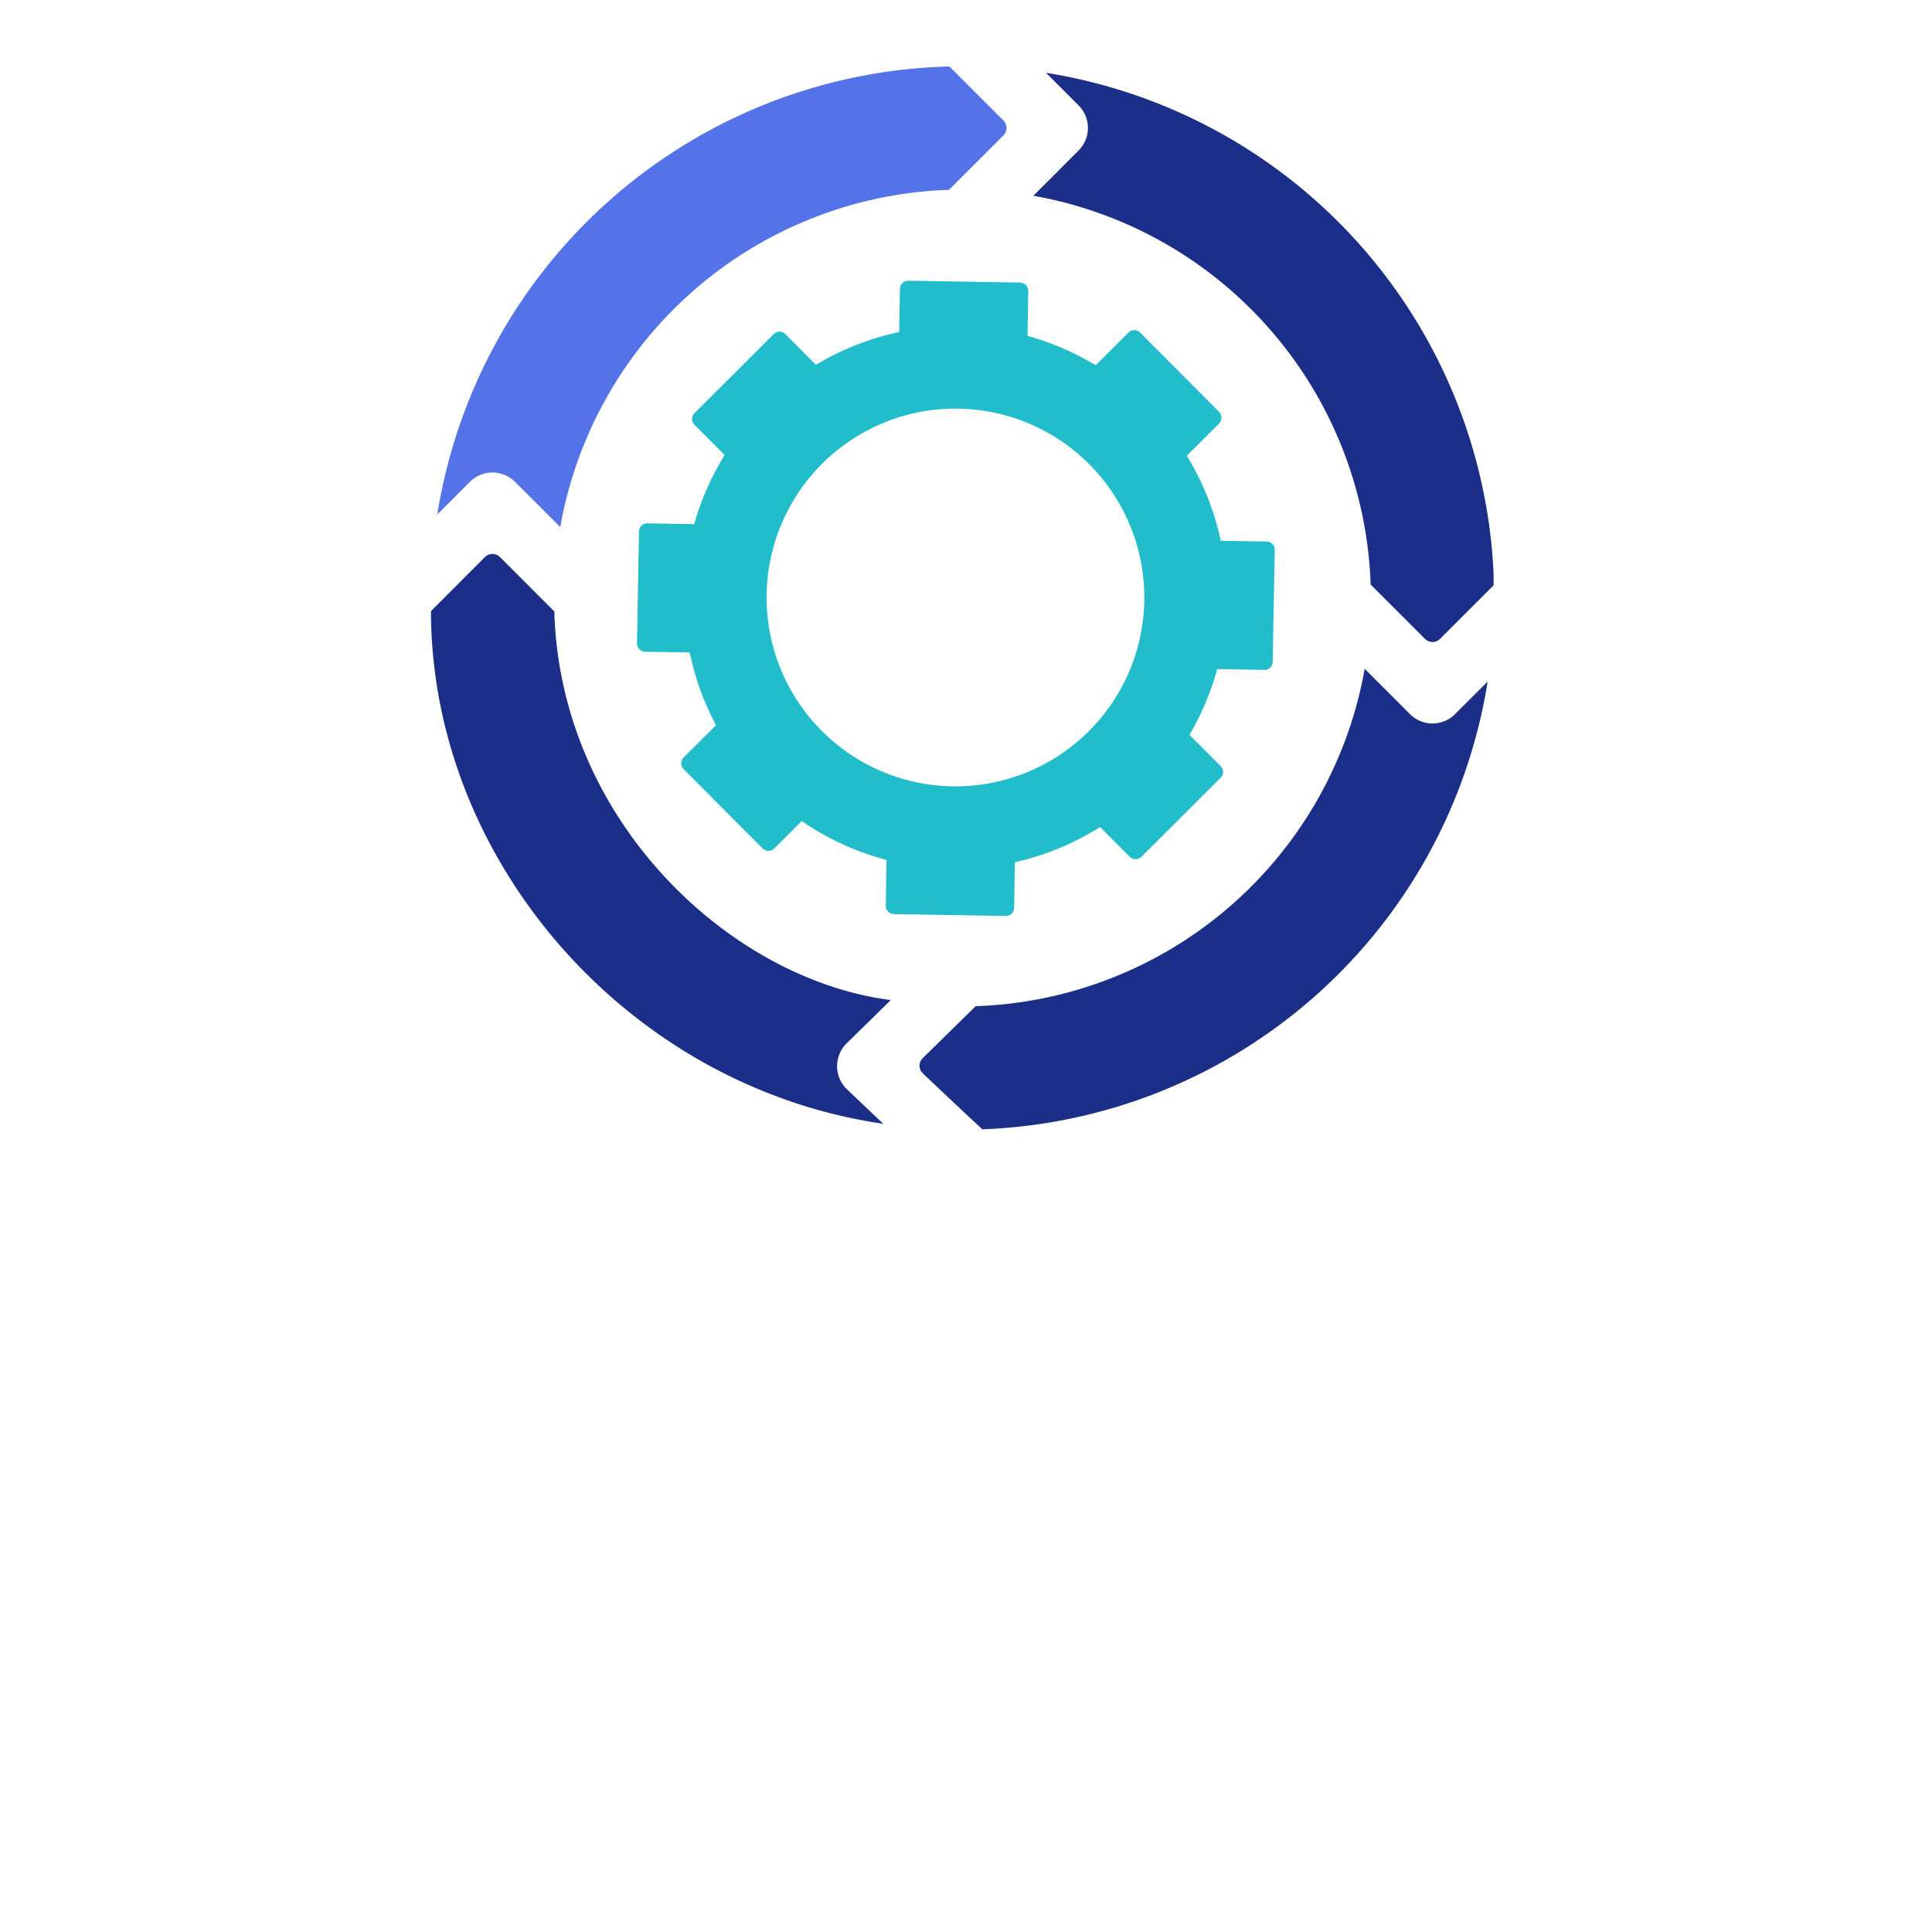<svg xmlns="http://www.w3.org/2000/svg" xmlns:xlink="http://www.w3.org/1999/xlink" width="260" height="260" viewBox="0 0 260 260">
  <defs>
    <clipPath id="clip-path">
      <rect id="Rectangle_335" data-name="Rectangle 335" width="143" height="143" transform="translate(0 -0.031)" fill="#fff"/>
    </clipPath>
  </defs>
  <g id="Digital_Workflow" data-name="Digital Workflow" transform="translate(-1354 -736)">
    <rect id="Rectangle_505" data-name="Rectangle 505" width="260" height="260" transform="translate(1354 736)" fill="none"/>
    <g id="Group_109" data-name="Group 109" transform="translate(1412 745.031)" clip-path="url(#clip-path)">
      <path id="Path_321" data-name="Path 321" d="M125.285,79.188l-6.09-6.09a55.055,55.055,0,0,1-52.354,45.4l-7.124,6.989a1.431,1.431,0,0,0,.018,2.059c3.171,3.005,6.366,6.016,8.008,7.522a71.533,71.533,0,0,0,68-60.264l-4.387,4.387a4.287,4.287,0,0,1-6.07,0Z" transform="translate(6.459 7.879)" fill="#1b2f88"/>
      <path id="Path_322" data-name="Path 322" d="M74.8.768l4.386,4.387a4.29,4.29,0,0,1,0,6.07L73.1,17.316a55.021,55.021,0,0,1,45.39,52.319s5.1,5.1,7.315,7.315a1.429,1.429,0,0,0,2.022,0l7.266-7.264A71.58,71.58,0,0,0,74.8.768Z" transform="translate(7.964 -0.002)" fill="#1b2f88"/>
      <path id="Path_323" data-name="Path 323" d="M11.226,55.9l6.088,6.087A54.958,54.958,0,0,1,69.632,16.6l7.315-7.315a1.429,1.429,0,0,0,0-2.021L69.685,0A71.592,71.592,0,0,0,.766,60.29L5.154,55.9a4.3,4.3,0,0,1,6.073,0Z" transform="translate(0.083 -0.085)" fill="#5473e8"/>
      <path id="Path_324" data-name="Path 324" d="M61.878,119.191c-21.663-2.773-44.495-24.127-45.279-52.3L9.286,59.576a1.43,1.43,0,0,0-2.023,0L0,66.84c0,33.47,26.364,63.993,60.871,69.007-1.881-1.782-3.661-3.478-4.894-4.651a4.3,4.3,0,0,1-.042-6.172Z" transform="translate(0 6.36)" fill="#1b2f88"/>
      <path id="Path_325" data-name="Path 325" d="M60.382,27.09A1.109,1.109,0,0,1,61.509,26l15.057.252a1.109,1.109,0,0,1,1.09,1.127l-.1,6.049a36.285,36.285,0,0,1,9.174,3.947c.019-.022.039-.044.061-.066l4.352-4.334a1.109,1.109,0,0,1,1.568,0L103.336,43.65a1.109,1.109,0,0,1,0,1.568l-4.35,4.332a36.3,36.3,0,0,1,4.578,11.444h.026l6.141.109a1.108,1.108,0,0,1,1.089,1.128l-.267,15.057a1.109,1.109,0,0,1-1.128,1.089l-6.141-.109a1.116,1.116,0,0,1-.2-.022,36.273,36.273,0,0,1-3.736,8.865l4.2,4.21a1.109,1.109,0,0,1,0,1.568L92.884,103.527a1.109,1.109,0,0,1-1.568,0l-4-4.007a36.308,36.308,0,0,1-11.462,4.737l-.1,6.141a1.109,1.109,0,0,1-1.127,1.09l-15.057-.252a1.108,1.108,0,0,1-1.09-1.127l.1-6.141v-.022a36.316,36.316,0,0,1-11.406-5.229l-3.7,3.688a1.109,1.109,0,0,1-1.568,0L31.277,91.729a1.109,1.109,0,0,1,0-1.568l4.352-4.334.011-.011A36.262,36.262,0,0,1,32.1,76.032l-6.013-.107A1.109,1.109,0,0,1,25,74.8l.267-15.057A1.109,1.109,0,0,1,26.4,58.651l6.141.109a1.1,1.1,0,0,1,.161.015,36.289,36.289,0,0,1,4.089-9.32l-4.055-4.064a1.109,1.109,0,0,1,0-1.568L43.393,33.186a1.109,1.109,0,0,1,1.568,0l4.121,4.13a36.287,36.287,0,0,1,11.2-4.406Zm7.05,66.951A25.415,25.415,0,1,0,42.445,68.205,25.415,25.415,0,0,0,67.432,94.041Z" transform="translate(2.724 2.747)" fill="#21bdca" fill-rule="evenodd"/>
    </g>
  </g>
</svg>
